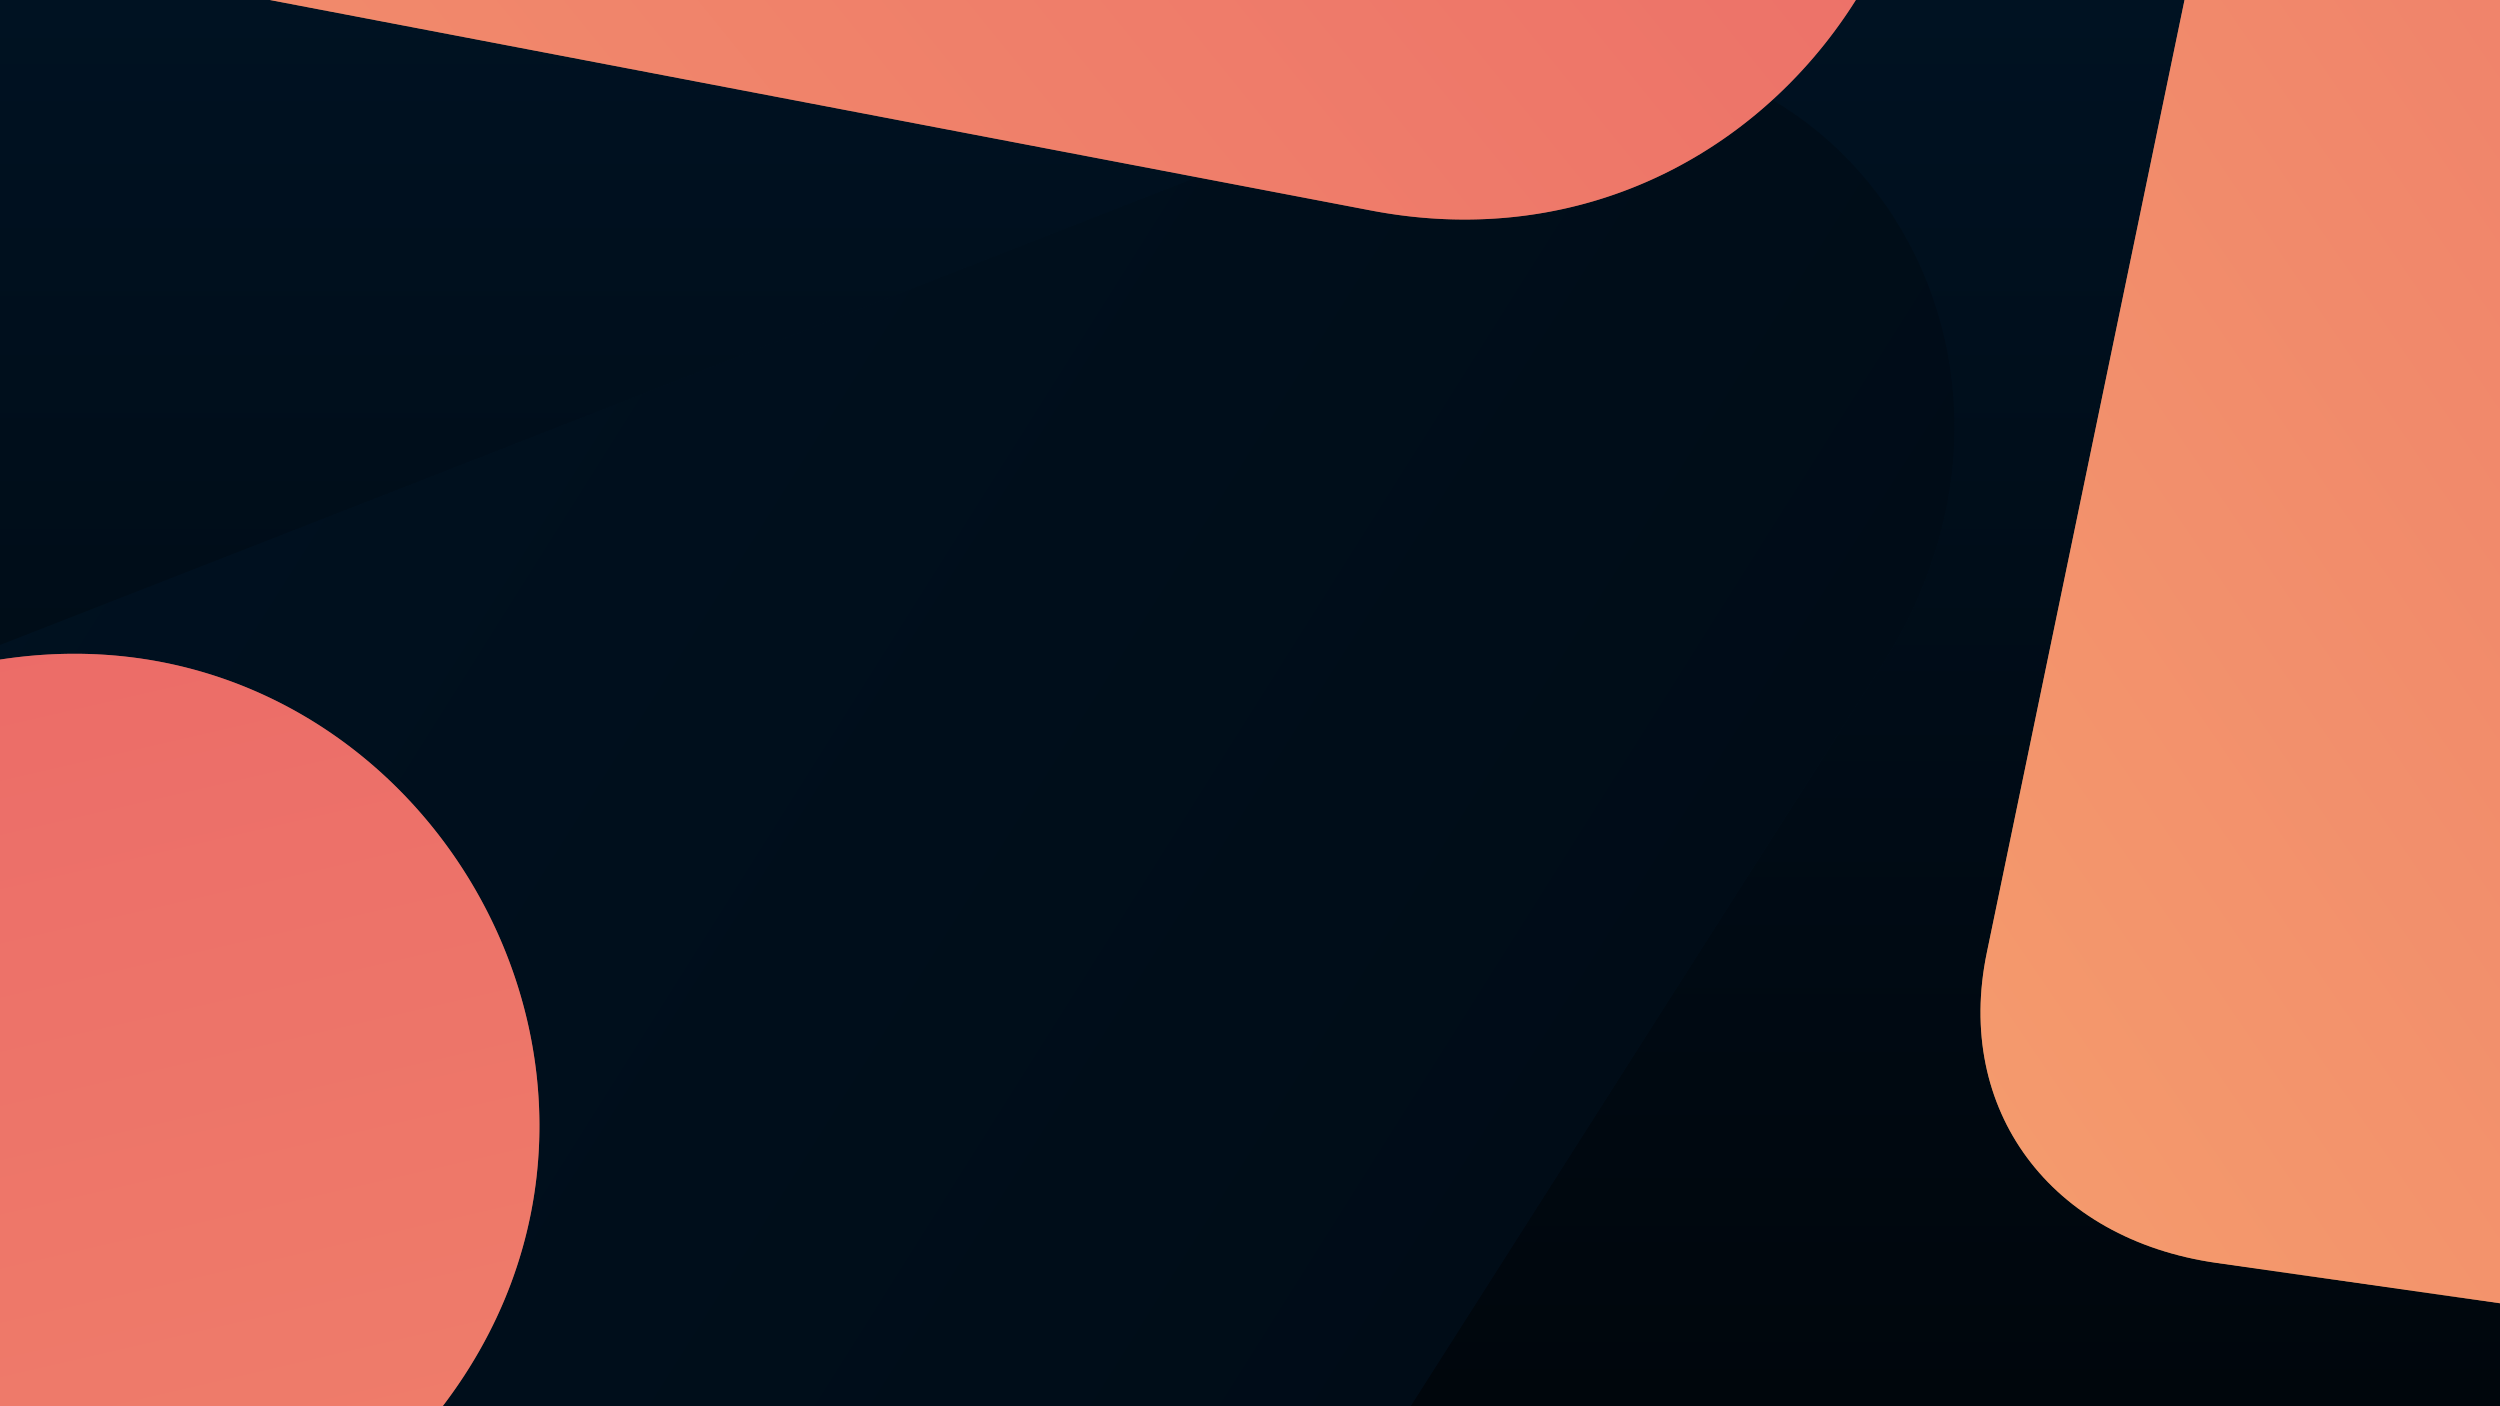 <svg xmlns="http://www.w3.org/2000/svg" xmlns:xlink="http://www.w3.org/1999/xlink" width="1920" height="1080" viewBox="0 0 1920 1080">
  <defs>
    <linearGradient id="linear-gradient" x1="0.5" x2="0.5" y2="1" gradientUnits="objectBoundingBox">
      <stop offset="0" stop-color="#001222"/>
      <stop offset="1" stop-color="#00060c"/>
    </linearGradient>
    <linearGradient id="linear-gradient-3" x1="0.5" x2="0.5" y2="1" gradientUnits="objectBoundingBox">
      <stop offset="0" stop-color="#fdca72"/>
      <stop offset="1" stop-color="#ec6d69"/>
    </linearGradient>
    <linearGradient id="linear-gradient-6" x1="0.5" x2="0.5" y2="1" gradientUnits="objectBoundingBox">
      <stop offset="0" stop-color="#00060c"/>
      <stop offset="1" stop-color="#00060c"/>
    </linearGradient>
    <filter id="Rectangle_587" x="-98.5" y="976.5" width="2127" height="707" filterUnits="userSpaceOnUse">
      <feOffset dx="5" dy="10" input="SourceAlpha"/>
      <feGaussianBlur stdDeviation="34.5" result="blur"/>
      <feFlood flood-color="#00060c"/>
      <feComposite operator="in" in2="blur"/>
      <feComposite in="SourceGraphic"/>
    </filter>
    <clipPath id="clip-header-background">
      <rect width="1920" height="1080"/>
    </clipPath>
  </defs>
  <g id="header-background" clip-path="url(#clip-header-background)">
    <rect width="1920" height="1080" fill="url(#linear-gradient)"/>
    <g id="Group_369" data-name="Group 369" transform="translate(464.775 -2113.081) rotate(37)">
      <path id="Path_162" data-name="Path 162" d="M1403.605,77.965c119.209-87.907,291.433-86.519,412.219,3.323l1290.695,960.033c239.41,178.076,105.417,526.922-201.442,524.448L340.539,1545.1c-306.859-2.473-447.061-353.53-210.777-527.771Z" transform="matrix(-0.087, -0.996, 0.996, -0.087, 1055.572, 4535.638)" fill="#001222"/>
      <path id="Path_163" data-name="Path 163" d="M1403.605,77.965c119.209-87.907,291.433-86.519,412.219,3.323l1290.695,960.033c239.41,178.076,105.417,526.922-201.442,524.448L340.539,1545.1c-306.859-2.473-447.061-353.53-210.777-527.771Z" transform="matrix(-0.087, -0.996, 0.996, -0.087, 1055.572, 4535.638)" opacity="0.5" fill="url(#linear-gradient)"/>
    </g>
    <g id="Group_366" data-name="Group 366" transform="translate(-414.496 -561.405) rotate(-30)">
      <path id="Path_160" data-name="Path 160" d="M1034.523,73.051c88.222-94.3,212.107-97.652,296.52-8.025l902.019,957.734c167.314,177.649,61.2,542.429-159.533,548.4L228.792,1621.09C8.06,1627.064-83.059,1267.622,91.8,1080.712Z" transform="matrix(-0.087, -0.996, 0.996, -0.087, 1084.905, 3421.393)" fill="url(#linear-gradient-3)"/>
      <path id="Path_161" data-name="Path 161" d="M1034.523,73.051c88.222-94.3,212.107-97.652,296.52-8.025l902.019,957.734c167.314,177.649,61.2,542.429-159.533,548.4L228.792,1621.09C8.06,1627.064-83.059,1267.622,91.8,1080.712Z" transform="matrix(-0.087, -0.996, 0.996, -0.087, 1084.905, 3421.393)" fill="#ec6d69" opacity="0.5"/>
    </g>
    <g id="Group_366-2" data-name="Group 366" transform="translate(-3574.09 -2337.332) rotate(-35)">
      <path id="Polygon_2" data-name="Polygon 2" d="M2199.039,185.419a360,360,0,0,1,454.922,0l1415.1,1153.545C4331.552,1552.933,4180.251,1978,3841.6,1978H1011.4c-338.648,0-489.947-425.067-227.461-639.037Z" transform="matrix(-0.087, -0.996, 0.996, -0.087, 1091.637, 5598.464)" fill="url(#linear-gradient-3)"/>
      <path id="Polygon_2-2" data-name="Polygon 2" d="M2199.039,185.419a360,360,0,0,1,454.922,0l1415.1,1153.545C4331.552,1552.933,4180.251,1978,3841.6,1978H1011.4c-338.648,0-489.947-425.067-227.461-639.037Z" transform="matrix(-0.087, -0.996, 0.996, -0.087, 1091.637, 5598.464)" fill="#ec6d69" opacity="0.5"/>
    </g>
    <g id="Group_382" data-name="Group 382" transform="translate(-4045.429 4000.671) rotate(-97)">
      <path id="Polygon_2-3" data-name="Polygon 2" d="M2199.039,185.419a360,360,0,0,1,454.922,0l1415.1,1153.545C4331.552,1552.933,4180.251,1978,3841.6,1978H1011.4c-338.648,0-489.947-425.067-227.461-639.037Z" transform="matrix(-0.087, -0.996, 0.996, -0.087, 1091.637, 5598.464)" fill="url(#linear-gradient-3)"/>
      <path id="Polygon_2-4" data-name="Polygon 2" d="M2199.039,185.419a360,360,0,0,1,454.922,0l1415.1,1153.545C4331.552,1552.933,4180.251,1978,3841.6,1978H1011.4c-338.648,0-489.947-425.067-227.461-639.037Z" transform="matrix(-0.087, -0.996, 0.996, -0.087, 1091.637, 5598.464)" fill="#ec6d69" opacity="0.5"/>
    </g>
    <g transform="matrix(1, 0, 0, 1, 0, 0)" filter="url(#Rectangle_587)">
      <rect id="Rectangle_587-2" data-name="Rectangle 587" width="1920" height="500" transform="translate(0 1070)" fill="url(#linear-gradient-6)"/>
    </g>
  </g>
</svg>
